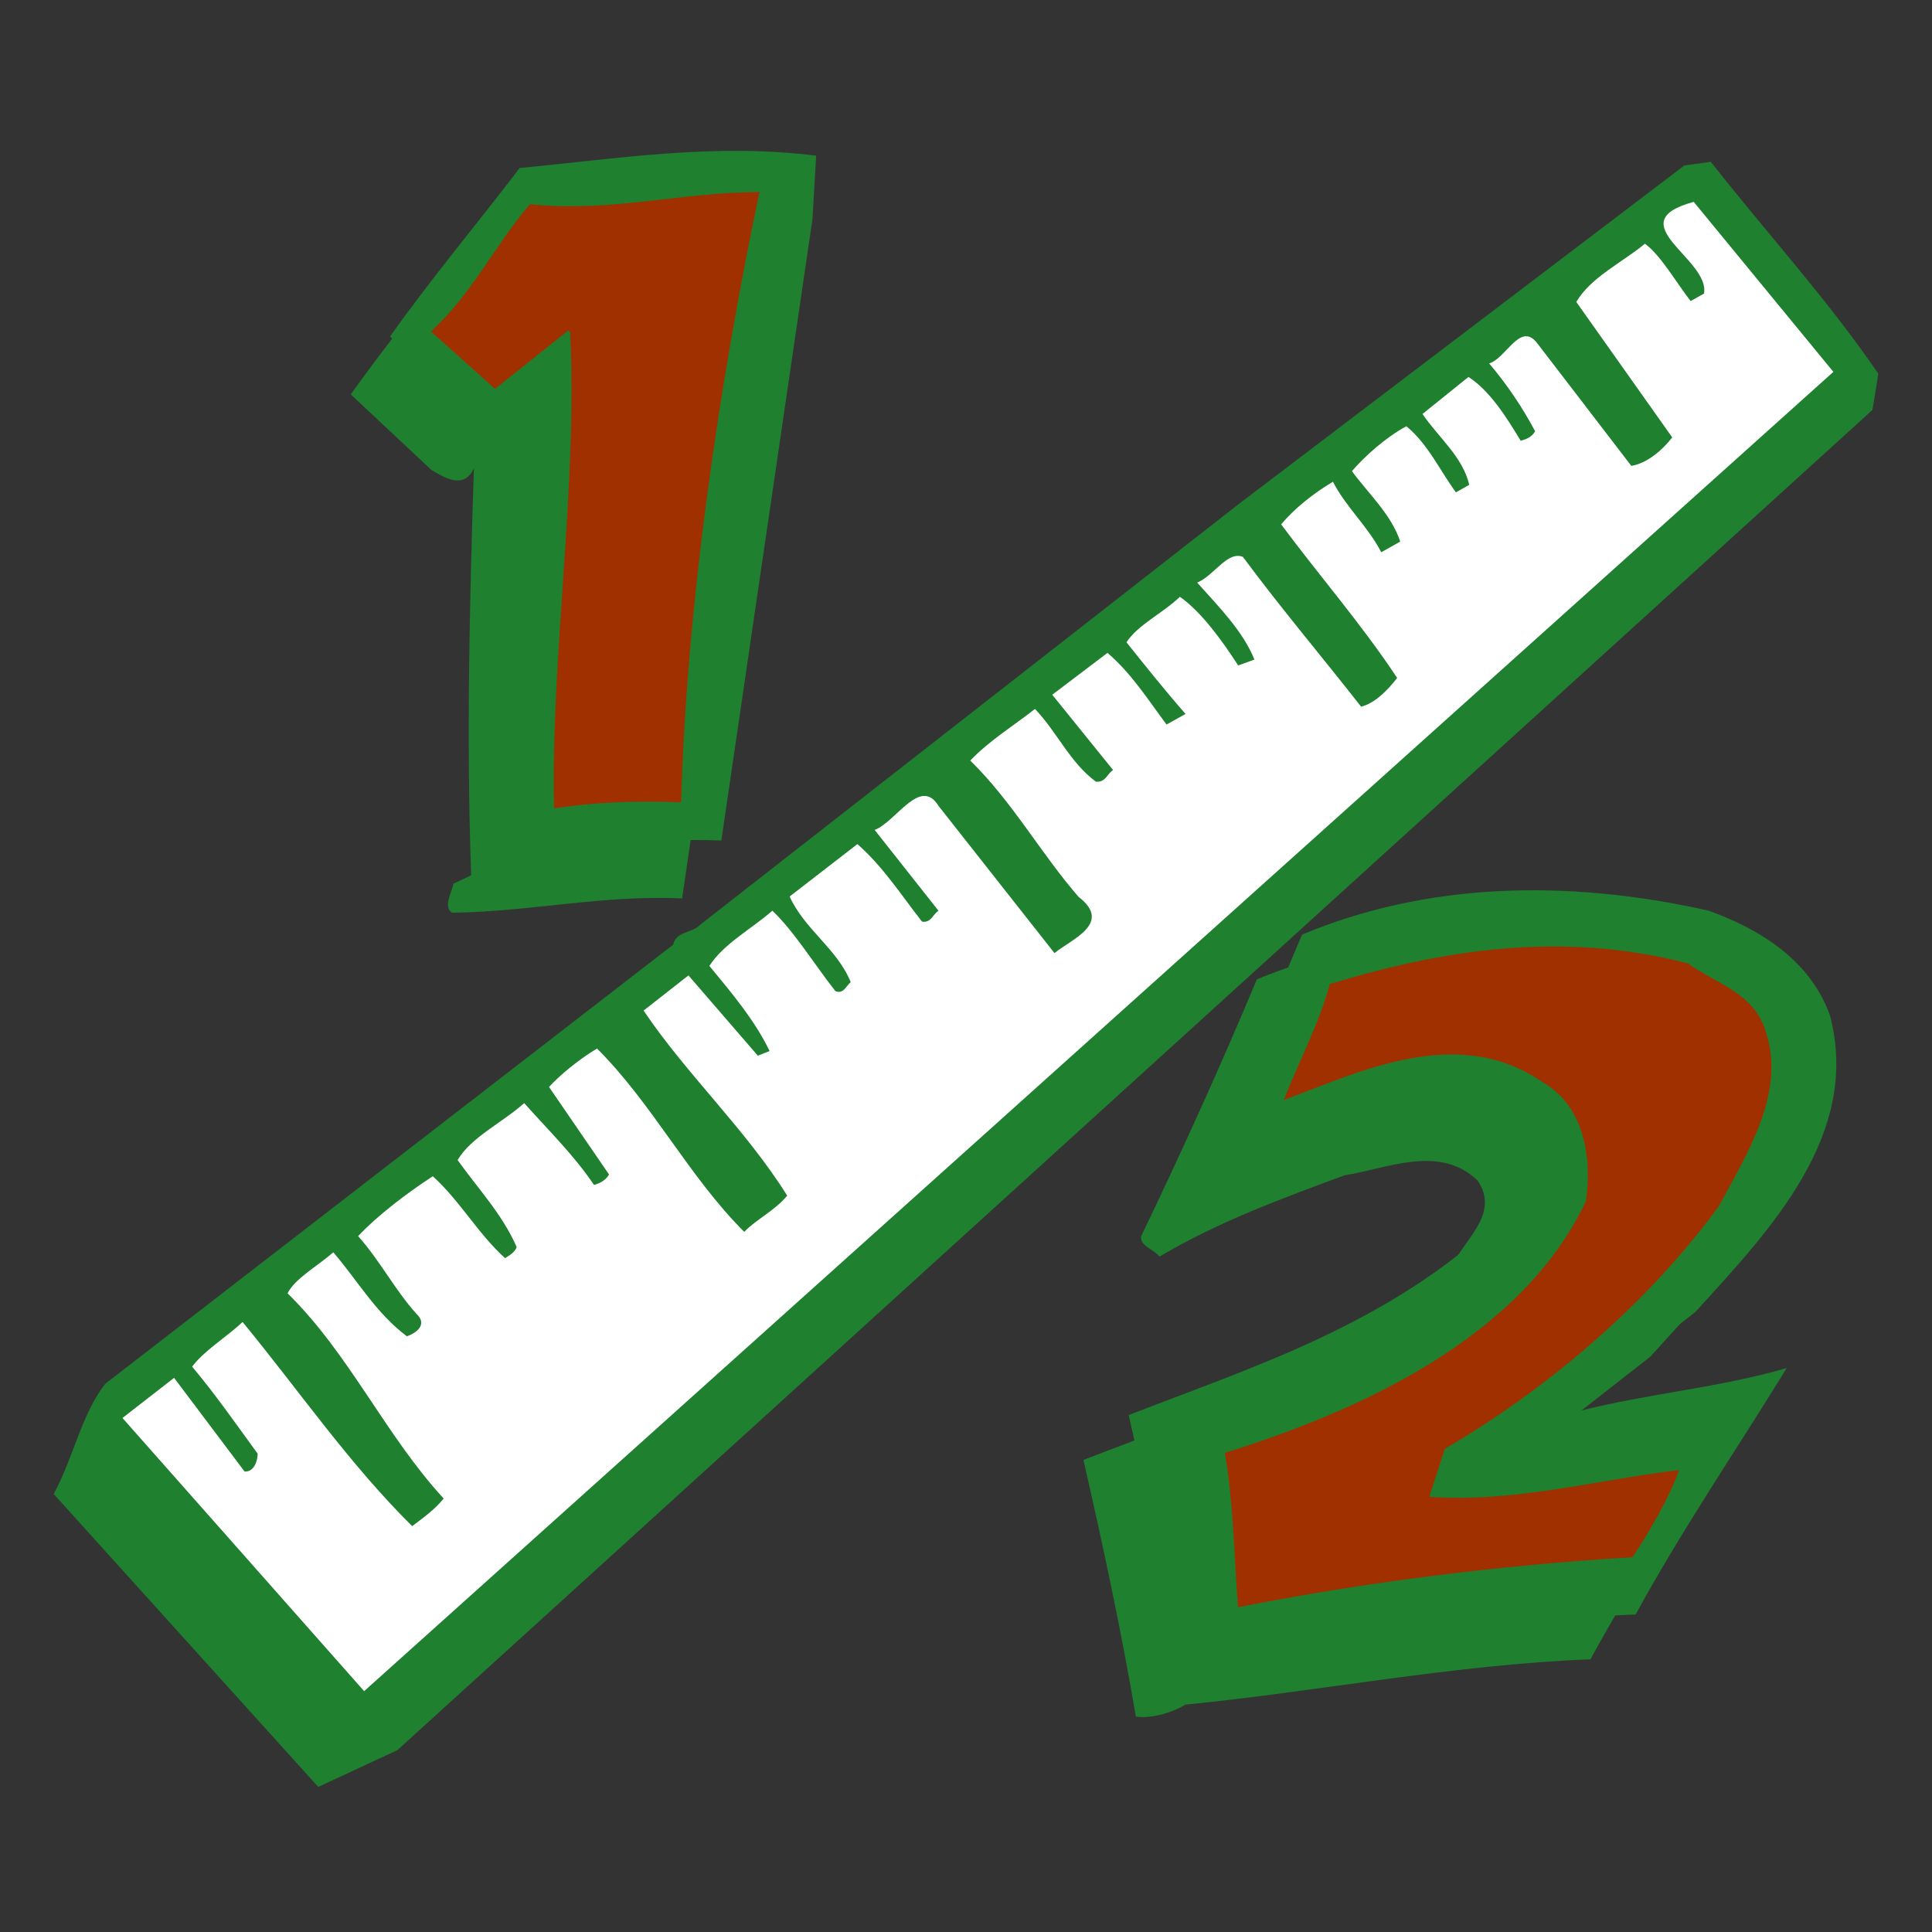 <!-- Created with Inkscape (http://www.inkscape.org/) -->
<svg xmlns:rdf="http://www.w3.org/1999/02/22-rdf-syntax-ns#" xmlns="http://www.w3.org/2000/svg" height="90" width="90" version="1.1" xmlns:cc="http://creativecommons.org/ns#" xmlns:dc="http://purl.org/dc/elements/1.1/">
 <rect width="100%" height="100%" fill="#333333" stroke="none"/>
 <g fill-rule="nonzero" transform="translate(-0.079,-962.252)">
  <path d="m87.579,979.66-0.272,1.687-68.717,62.433-3.685,1.715c-4.124-4.557-8.203-9.09-12.326-13.648,0.916-1.669,1.308-3.764,2.413-5.141l26.445-20.446c0.134-0.638,0.911-0.54,1.26-0.932l25.027-19.55,20.817-15.817,1.233-0.172c2.593,3.305,5.43,6.395,7.805,9.871" fill="#1f8030"/>
  <path d="m46.929,1014.2-29.887,26.832-11.258-12.725,2.405-1.869,3.283,4.363c0.459,0.032,0.612-0.534,0.609-0.833-0.994-1.358-1.961-2.757-3.051-4.051,0.555-0.748,1.565-1.349,2.35-2.081,2.645,3.217,4.957,6.596,7.899,9.509,0.534-0.403,1.042-0.761,1.468-1.285-2.73-2.968-4.395-6.743-7.272-9.56,0.345-0.693,1.396-1.267,2.131-1.911,1.134,1.32,1.979,2.826,3.428,3.913,0.448-0.154,0.982-0.556,0.438-1.054-1.009-1.125-1.702-2.485-2.711-3.613,0.942-0.997,2.323-2.037,3.48-2.789,1.282,1.167,2.083,2.648,3.365,3.816,0.193-0.123,0.456-0.268,0.541-0.516-0.659-1.519-1.801-2.723-2.751-4.054,0.624-1.065,2.098-1.751,3.102-2.653,1.115,1.25,2.328,2.436,3.251,3.811,0.282-0.074,0.545-0.218,0.702-0.485l-2.797-4.079c0.497-0.543,1.423-1.312,2.238-1.788,2.595,2.59,4.263,5.951,6.858,8.541,0.496-0.543,1.399-0.968,2-1.689-1.939-3.1-4.718-5.681-6.69-8.622l2.09-1.637,3.232,3.739,0.546-0.217c-0.669-1.405-1.757-2.698-2.804-3.965,0.669-1.039,1.957-1.714,2.935-2.572,0.998,0.942,1.975,2.527,2.933,3.743,0.38,0.162,0.499-0.243,0.717-0.413-0.634-1.563-2.142-2.446-2.846-3.991l3.157-2.442c1.218,1.073,2.052,2.394,3.01,3.611,0.433,0.073,0.508-0.359,0.77-0.503l-2.977-3.768c0.993-0.372,2.125-2.51,2.977-1.117l5.401,6.856c0.806-0.661,2.72-1.388,1.118-2.624-1.777-2.052-3.073-4.419-5.042-6.346,0.915-0.953,2.019-1.618,3.015-2.405,1.035,1.082,1.633,2.503,2.842,3.391,0.459,0.029,0.507-0.357,0.796-0.546l-2.833-3.506,2.572-1.95c1.112,0.949,1.884,2.175,2.752,3.338l0.885-0.494c-0.964-1.1-1.859-2.22-2.752-3.339,0.538-0.818,1.677-1.342,2.49-2.118,1.012,0.713,1.963,2.042,2.715,3.198l0.756-0.273c-0.534-1.326-1.659-2.459-2.667-3.586,0.78-0.317,1.413-1.496,2.131-1.196,1.798,2.423,3.7,4.669,5.506,6.977,0.635-0.165,1.201-0.727,1.679-1.34-1.677-2.53-3.606-4.733-5.404-7.154,0.6-0.722,1.501-1.446,2.413-1.985,0.612,1.192,1.636,2.09,2.249,3.284l0.884-0.495c-0.401-1.249-1.488-2.242-2.249-3.283,0.575-0.676,1.58-1.579,2.536-2.092,1.004,0.827,1.546,2.038,2.308,3.08l0.621-0.351c-0.305-1.311-1.443-2.215-2.178-3.3l2.141-1.725c0.995,0.641,1.768,1.867,2.432,2.972,0.28-0.074,0.518-0.174,0.674-0.441-0.594-1.121-1.33-2.207-2.142-3.16,0.801-0.245,1.442-1.955,2.228-0.957l4.394,5.728c0.72-0.114,1.429-0.712,1.907-1.325l-4.469-6.311c0.675-1.154,2.149-1.841,3.198-2.714,0.748,0.555,1.448,1.8,2.128,2.673l0.623-0.349c0.29-1.616-4.022-3.307-0.479-4.272l6.505,7.919-38.558,34.627" fill="#FFF"/>
  <g transform="matrix(0.607,0.089,-0.089,0.607,-158.933,710.353)">
   <path d="m377.16,380.92,0,47.72c-5.956,0.586-11.323,2.683-17.109,3.605-0.839-0.334-0.168-1.759-0.253-2.178l1.259-0.841c-1.846-10.064-3.103-20.294-4.278-30.61-0.503,1.761-2.178,1.005-3.186,0.586l-6.878-4.779c2.432-4.781,5.285-9.393,7.886-14.089,7.21-1.761,14.255-4.027,22.14-4.193l0.419,4.779" fill="#1f8030"/>
   <path d="m379.47,376.14,0,47.718c-5.956,0.588-11.323,2.685-17.109,3.607-0.839-0.336-0.166-1.763-0.253-2.181l1.259-0.837c-1.846-10.064-3.103-20.296-4.278-30.612-0.502,1.761-2.18,1.007-3.185,0.588l-6.879-4.781c2.434-4.781,5.285-9.393,7.884-14.089,7.213-1.761,14.257-4.025,22.14-4.193l0.42,4.781" fill="#1f8030"/>
   <path d="m375.19,374.72c-0.925,14.843-0.925,31.785,0.836,46.713-3.271,0.337-6.457,0.924-9.477,1.846-1.927-11.323-1.761-24.321-4.025-35.895l-0.168-0.168-4.864,5.2-5.451-3.607c2.685-3.269,3.859-7.212,6.039-10.65,6.12-0.251,11.322-2.6,17.111-3.439" fill="#a03000"/>
  </g>
  <g transform="matrix(0.607,0.084,-0.084,0.607,-93.696,734.651)">
   <path d="m347.94,408.18c3.607,8.639-2.264,16.772-7.042,23.734l-8.052,8.303,0.419,0.334c4.947-2.01,10.232-3.185,15.096-5.366-2.935,6.71-6.207,13.25-8.806,20.128-10.315,1.844-20.213,5.283-30.024,7.632-0.588,0.503-2.181,1.425-3.607,1.425-2.012-6.376-4.276-12.579-6.623-18.786,8.889-4.949,18.616-9.561,25.745-18.45,0.588-2.098,3.103-4.447,1.007-6.71-3.269-2.349-6.961,0.083-10.062,1.007-4.53,2.432-8.974,4.781-13.084,8.05-0.503-0.503-1.595-0.586-1.595-1.341,2.183-6.795,4.195-13.587,6.039-20.55,8.808-5.2,19.291-6.959,30.361-6.037,3.941,0.837,8.133,2.602,10.23,6.625" fill="#1f8030"/>
   <path d="m350.88,404.33c3.607,8.639-2.264,16.774-7.044,23.734l-8.054,8.303,0.42,0.336c4.949-2.013,10.232-3.186,15.096-5.367-2.935,6.708-6.205,13.25-8.805,20.13-10.316,1.844-20.211,5.281-30.024,7.63-0.586,0.503-2.181,1.425-3.608,1.425-2.01-6.374-4.276-12.579-6.623-18.787,8.889-4.946,18.619-9.559,25.746-18.448,0.586-2.096,3.102-4.446,1.005-6.71-3.269-2.347-6.959,0.083-10.064,1.008-4.527,2.43-8.973,4.778-13.082,8.05-0.502-0.505-1.593-0.588-1.593-1.342,2.181-6.793,4.195-13.587,6.039-20.548,8.806-5.2,19.291-6.961,30.36-6.037,3.944,0.837,8.135,2.598,10.232,6.623" fill="#1f8030"/>
   <path d="m346.27,406.34c2.096,4.362-0.249,9.394-1.761,13.504-4.193,7.798-10.733,15.347-18.114,21.135l-0.671,3.773c6.457-0.419,12.413-3.02,18.535-4.612-0.419,2.095-1.593,4.947-2.6,7.045-9.981,2.012-19.708,4.612-29.185,7.881-0.837-3.856-1.425-7.798-2.6-11.491,9.644-4.525,21.135-11.738,24.572-22.724,0-3.439-1.173-7.128-4.442-8.471-6.962-3.523-13.672,0.924-19.375,4.025,0.754-3.102,1.846-6.039,2.264-9.223,7.969-3.693,16.858-6.461,26.755-5.285,2.347,1.256,5.366,1.51,6.623,4.442" fill="#a03000"/>
  </g>
 </g>
</svg>
